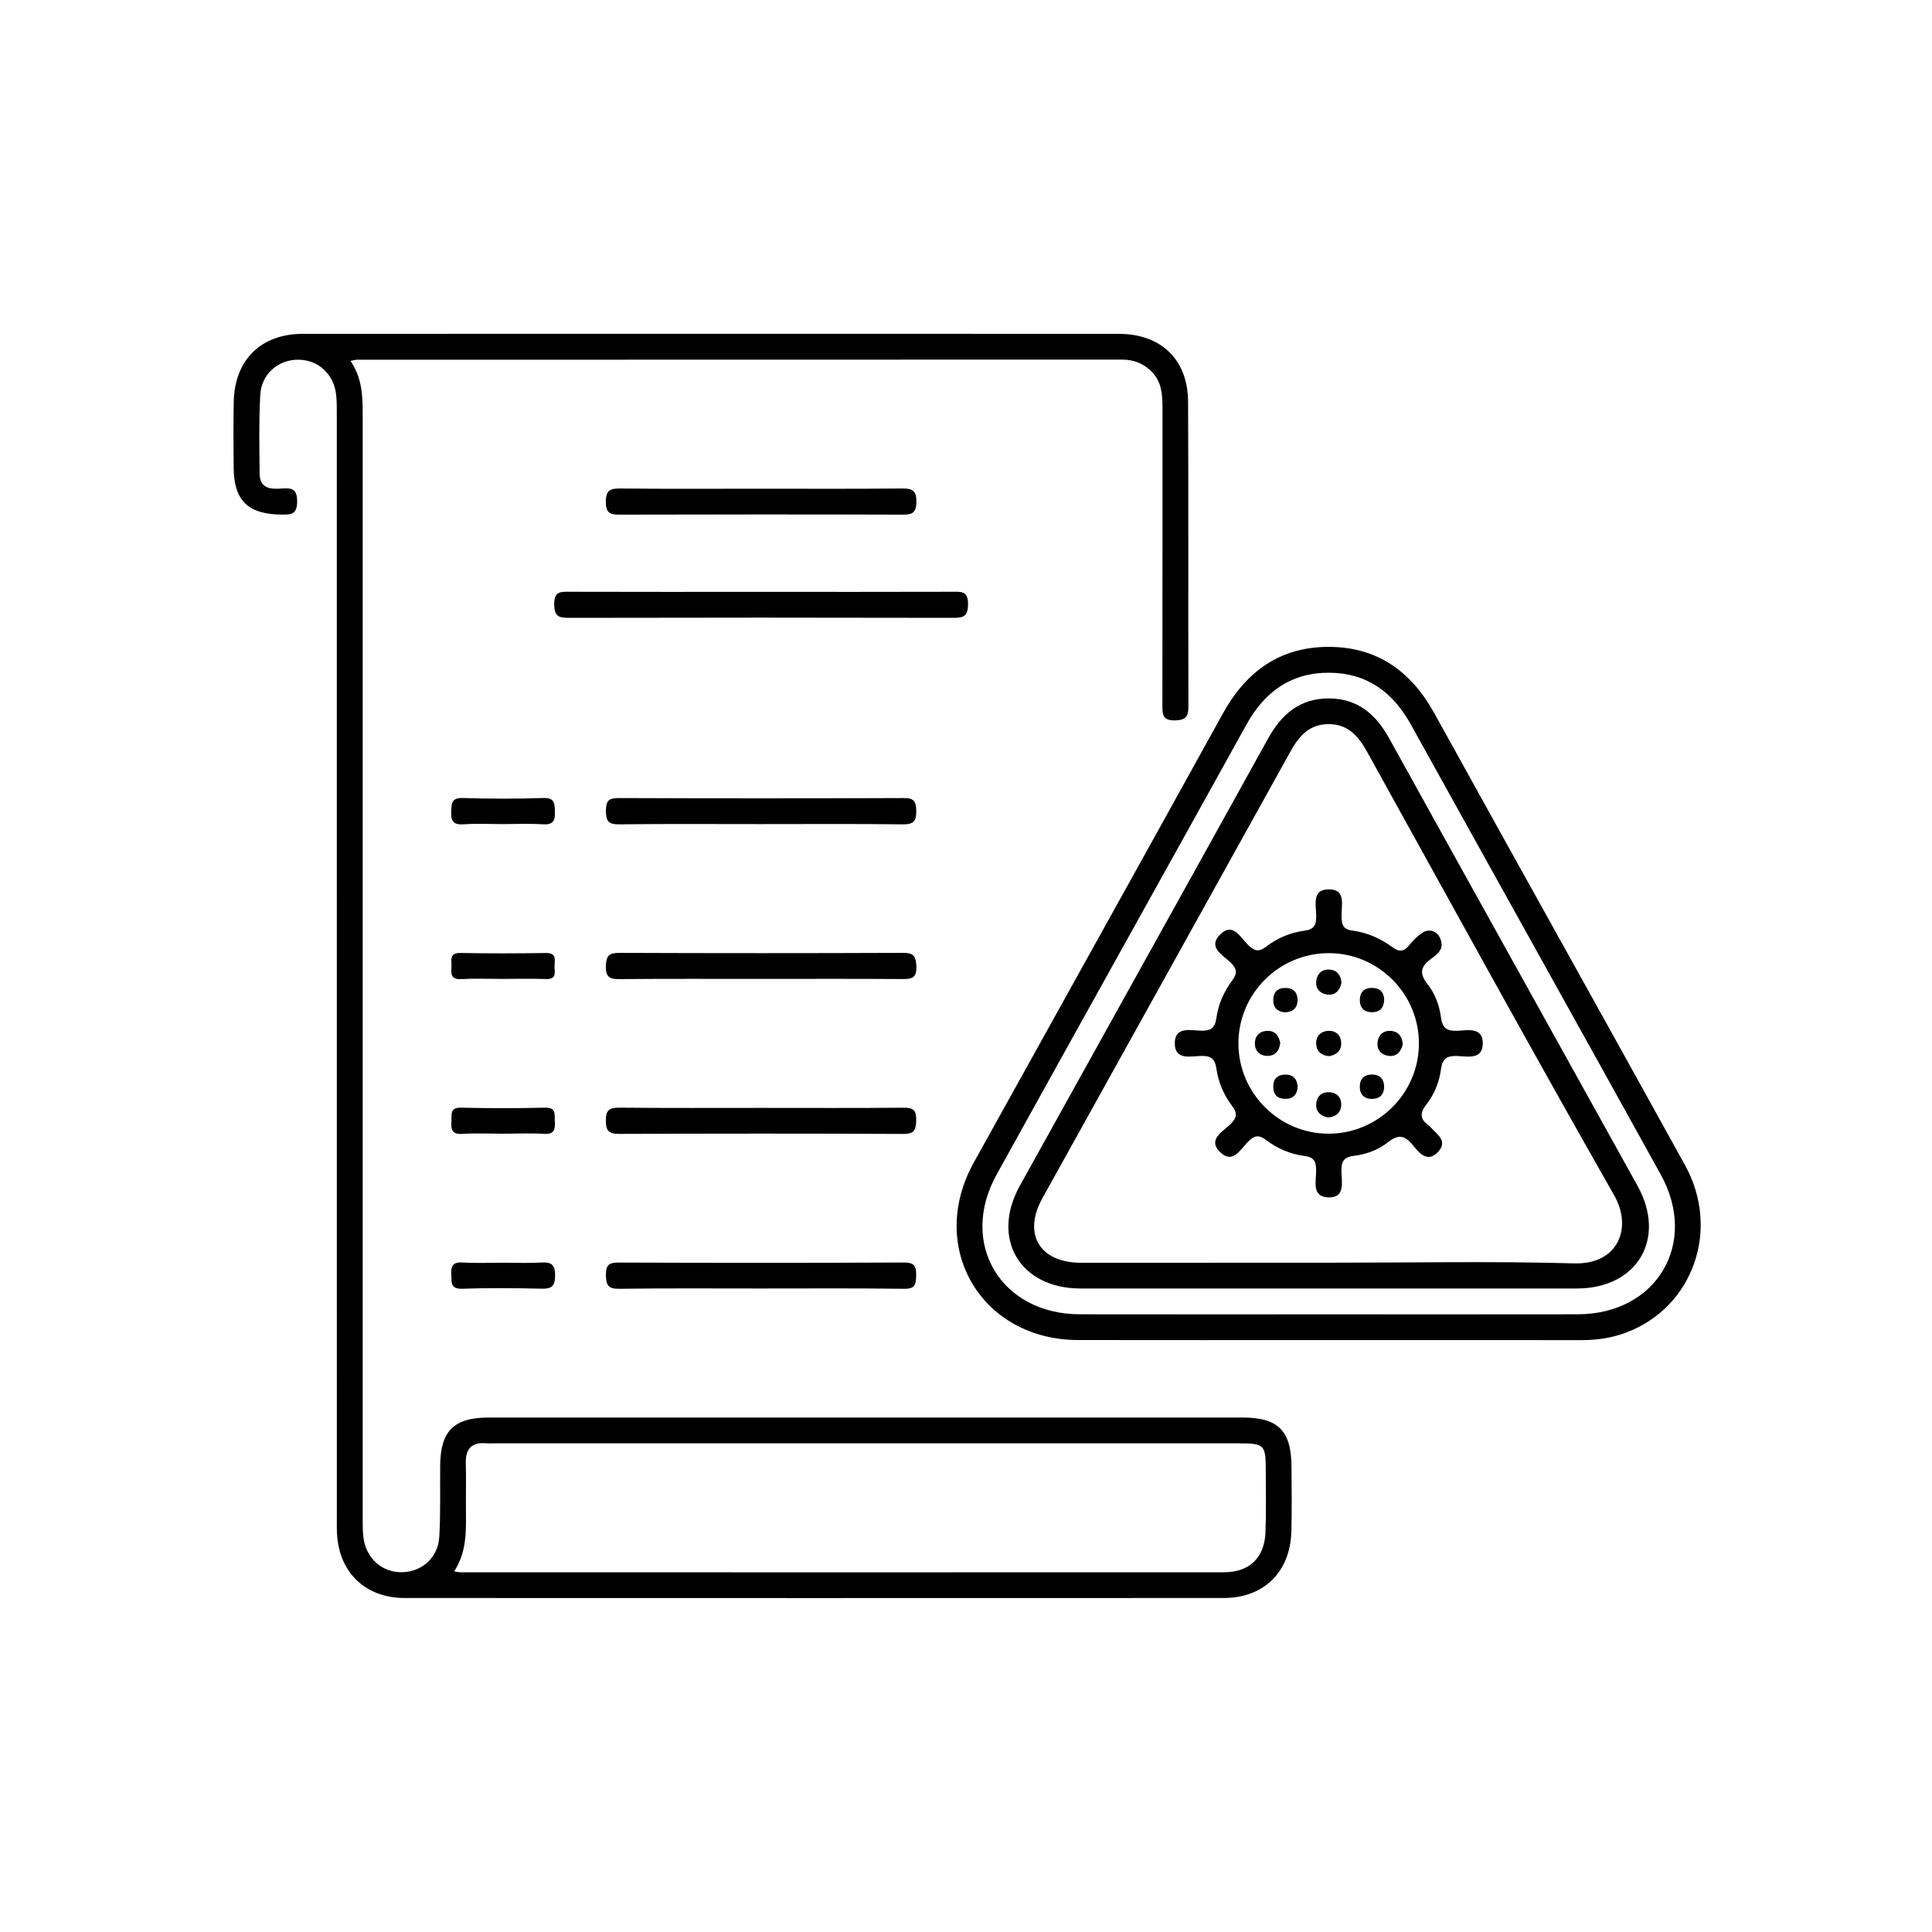 <?xml version="1.0" encoding="utf-8"?>
<!-- Generator: Adobe Illustrator 27.7.0, SVG Export Plug-In . SVG Version: 6.00 Build 0)  -->
<svg version="1.1" id="Layer_1" xmlns="http://www.w3.org/2000/svg" xmlns:xlink="http://www.w3.org/1999/xlink" x="0px" y="0px"
	 viewBox="0 0 400 400" style="enable-background:new 0 0 400 400;" xml:space="preserve">
<g>
	<path d="M72.57,74.72c2.52,3.71,2.52,7.58,2.52,11.49c-0.01,75.89-0.01,151.78,0,227.66c0,1.44-0.03,2.9,0.14,4.33
		c0.5,4.4,3.86,7.41,8.06,7.31c4.09-0.09,7.42-3.04,7.66-7.33c0.28-4.88,0.14-9.79,0.18-14.68c0.06-7.28,2.83-10.02,10.16-10.02
		c51.96,0,103.93,0,155.89,0c7.49,0,10.19,2.72,10.21,10.29c0.02,4.45,0.1,8.9-0.03,13.35c-0.24,8.35-5.71,13.73-14,13.73
		c-56.53,0.02-113.05,0.02-169.58,0c-8.15,0-13.63-5.32-14.01-13.41c-0.06-1.33-0.03-2.67-0.03-4.01c0-75.78,0-151.55-0.01-227.33
		c0-1.44,0.02-2.9-0.13-4.33c-0.45-4.26-3.62-7.21-7.72-7.3c-4.21-0.08-7.76,2.91-8,7.32c-0.29,5.44-0.19,10.9-0.12,16.35
		c0.04,3.01,2.27,3.17,4.52,3.01c1.98-0.15,3.25-0.05,3.24,2.67c-0.01,2.66-1.18,2.74-3.21,2.72c-6.89-0.06-9.86-2.84-9.93-9.61
		c-0.05-4.56-0.08-9.13,0.01-13.69c0.17-8.72,5.62-14.12,14.31-14.12c56.3-0.02,112.61-0.02,168.91,0c8.75,0,14.32,5.31,14.37,14.03
		c0.1,21.03,0.01,42.06,0.07,63.09c0.01,2.13-0.59,2.88-2.83,2.91c-2.54,0.04-2.57-1.3-2.56-3.15c0.03-20.47,0.01-40.95,0.02-61.42
		c0-2.7-0.1-5.36-2.11-7.5c-1.7-1.8-3.8-2.63-6.26-2.63c-52.85,0.01-105.71,0.01-158.56,0.03C73.53,74.49,73.32,74.57,72.57,74.72z
		 M94.03,325.34c0.78,0.11,1,0.18,1.22,0.18c52.74,0.01,105.47,0.03,158.21,0c5.21,0,8.33-3.02,8.54-8.22
		c0.17-4.33,0.07-8.68,0.06-13.02c0-5.15-0.32-5.45-5.5-5.45c-51.51,0-103.03,0-154.54,0c-0.45,0-0.89,0.03-1.33-0.01
		c-2.98-0.27-4.32,1.07-4.25,4.07c0.09,3.45-0.01,6.9,0.03,10.35C96.51,317.35,96.55,321.45,94.03,325.34z"/>
	<path d="M274.93,277.45c-17.24,0-34.48,0.02-51.71-0.01c-20.07-0.03-31.34-19.19-21.61-36.75c17.18-30.99,34.44-61.94,51.57-92.96
		c4.81-8.71,11.82-13.8,21.9-13.8c10.08,0,17.1,5.07,21.91,13.79c17.25,31.21,34.66,62.33,51.89,93.54
		c7.36,13.34,1.65,29.36-12.11,34.6c-3.04,1.16-6.21,1.61-9.47,1.6C309.85,277.44,292.39,277.45,274.93,277.45z M274.95,272.12
		c17.24,0,34.48,0.02,51.71-0.01c16.33-0.03,25.07-14.68,17.17-28.95c-17.21-31.1-34.54-62.14-51.77-93.23
		c-3.7-6.67-9.1-10.6-16.83-10.65c-7.87-0.04-13.37,3.89-17.14,10.69c-17.22,31.09-34.55,62.13-51.76,93.23
		c-7.88,14.25,0.89,28.88,17.23,28.91C240.69,272.14,257.82,272.12,274.95,272.12z"/>
	<path d="M157.74,122.54c13.12,0,26.25,0.02,39.37-0.02c1.88-0.01,3.34-0.21,3.31,2.61c-0.03,2.56-1.03,2.79-3.14,2.79
		c-26.47-0.06-52.94-0.06-79.4,0c-2.12,0-3.11-0.23-3.14-2.79c-0.04-2.82,1.43-2.61,3.31-2.61
		C131.27,122.56,144.51,122.54,157.74,122.54z"/>
	<path d="M157.22,170.62c-9.67,0-19.35-0.07-29.02,0.05c-2.25,0.03-2.76-0.7-2.75-2.82c0.01-2.04,0.55-2.62,2.62-2.62
		c19.68,0.08,39.36,0.08,59.04,0c2.13-0.01,2.55,0.68,2.59,2.65c0.04,2.18-0.6,2.81-2.79,2.79
		C177.01,170.55,167.12,170.62,157.22,170.62z"/>
	<path d="M157.72,202.67c-9.78,0-19.57-0.04-29.35,0.04c-1.99,0.02-2.98-0.26-2.93-2.65c0.05-2.17,0.62-2.78,2.81-2.78
		c19.57,0.08,39.14,0.08,58.71,0c2.26-0.01,2.68,0.73,2.76,2.82c0.1,2.47-1.05,2.61-2.97,2.6
		C177.06,202.63,167.39,202.67,157.72,202.67z"/>
	<path d="M157.56,101.18c9.67,0,19.35,0.05,29.02-0.04c2.09-0.02,3.19,0.18,3.15,2.78c-0.04,2.38-0.97,2.64-2.95,2.63
		c-19.46-0.06-38.91-0.05-58.37,0c-1.93,0-2.97-0.16-2.98-2.6c-0.01-2.52,0.96-2.84,3.11-2.81
		C138.21,101.24,147.88,101.18,157.56,101.18z"/>
	<path d="M157.53,266.77c-9.78,0-19.57-0.07-29.35,0.06c-2.3,0.03-2.7-0.79-2.73-2.85c-0.02-2.09,0.63-2.59,2.65-2.58
		c19.68,0.07,39.36,0.08,59.04-0.01c2.17-0.01,2.58,0.74,2.54,2.68c-0.04,1.82-0.18,2.79-2.47,2.76
		C177.32,266.7,167.42,266.77,157.53,266.77z"/>
	<path d="M157.68,229.38c9.78,0,19.57,0.05,29.35-0.04c2-0.02,2.7,0.46,2.66,2.57c-0.04,2.04-0.39,2.88-2.71,2.86
		c-19.57-0.1-39.14-0.08-58.71-0.01c-2.12,0.01-2.82-0.5-2.84-2.74c-0.02-2.32,0.85-2.7,2.89-2.69
		C138.11,229.43,147.9,229.38,157.68,229.38z"/>
	<path d="M104,234.72c-2.78,0-5.56-0.14-8.32,0.04c-2.17,0.14-2.32-0.97-2.22-2.62c0.09-1.4-0.37-2.87,2.03-2.81
		c5.77,0.14,11.55,0.14,17.32,0c2.36-0.06,1.99,1.35,2.06,2.78c0.07,1.6,0.01,2.78-2.19,2.64
		C109.78,234.58,106.89,234.72,104,234.72z"/>
	<path d="M103.99,170.62c-2.66,0-5.34-0.14-7.99,0.04c-2.11,0.15-2.67-0.62-2.58-2.63c0.08-1.73,0.05-2.88,2.41-2.81
		c5.54,0.18,11.1,0.18,16.65,0c2.36-0.08,2.34,1.07,2.41,2.81c0.09,2.01-0.46,2.77-2.58,2.63
		C109.55,170.48,106.76,170.62,103.99,170.62z"/>
	<path d="M104.1,202.67c-2.89,0-5.78-0.11-8.66,0.04c-2.09,0.11-2.07-1.09-1.97-2.51c0.09-1.31-0.59-2.95,1.91-2.9
		c5.88,0.12,11.77,0.1,17.65,0.01c2.24-0.04,1.81,1.42,1.78,2.67c-0.02,1.21,0.55,2.79-1.73,2.72
		C110.1,202.59,107.1,202.66,104.1,202.67z"/>
	<path d="M104.39,261.43c2.55,0,5.11,0.12,7.66-0.04c2.07-0.12,2.89,0.39,2.88,2.69c-0.01,2.24-0.73,2.78-2.85,2.73
		c-5.44-0.13-10.88-0.18-16.32,0.01c-2.48,0.09-2.26-1.24-2.33-2.88c-0.07-1.72,0.22-2.68,2.29-2.56
		C98.61,261.56,101.5,261.43,104.39,261.43z"/>
	<path d="M275.09,266.77c-17.13,0-34.26,0.01-51.39,0c-12.53-0.01-18.63-10.3-12.56-21.26c17.13-30.9,34.33-61.76,51.44-92.67
		c2.81-5.07,6.67-8.3,12.67-8.24c5.85,0.06,9.6,3.28,12.34,8.23c17.11,30.91,34.31,61.77,51.44,92.67
		c6.07,10.95-0.04,21.26-12.56,21.27C309.35,266.78,292.22,266.77,275.09,266.77z M275.19,261.43c16.91,0,33.83-0.34,50.73,0.14
		c9.19,0.26,12.06-7.44,8.31-14.03c-17.31-30.42-34.15-61.12-51.11-91.75c-1.83-3.3-3.99-5.92-8.14-5.87c-4,0.04-6.1,2.58-7.86,5.77
		c-17.08,30.81-34.21,61.59-51.31,92.4c-4.11,7.41-0.55,13.34,7.97,13.35C240.92,261.44,258.05,261.43,275.19,261.43z"/>
	<path d="M298.47,195.71c0,1.19-1.27,2.13-2.36,2.95c-2.16,1.63-2.15,3.08-0.52,5.15c1.51,1.92,2.42,4.32,2.73,6.74
		c0.29,2.26,1.18,2.96,3.41,2.86c2.18-0.1,5.36-0.83,5.26,2.74c-0.09,3.25-3.1,2.59-5.2,2.49c-2.15-0.1-3.16,0.46-3.46,2.79
		c-0.35,2.64-1.4,5.21-3.06,7.31c-1.46,1.84-1.15,3.1,0.6,4.33c0.09,0.06,0.17,0.15,0.24,0.23c1.33,1.51,3.79,2.91,1.59,5.22
		c-2.22,2.32-3.9,0.12-5.18-1.43c-1.65-2.01-3.01-2.32-5.15-0.61c-2,1.59-4.51,2.53-7.05,2.82c-2.24,0.26-2.63,1.33-2.59,3.29
		c0.04,2.18,0.85,5.4-2.69,5.32c-3.49-0.08-2.55-3.29-2.55-5.46c0-1.81-0.27-2.85-2.4-3.12c-2.88-0.37-5.61-1.51-7.93-3.28
		c-1.6-1.22-2.52-0.95-3.85,0.41c-1.48,1.51-3.07,4.57-5.62,2.15c-2.82-2.67,0.48-4.31,2.04-5.83c1.43-1.4,1.47-2.34,0.32-3.87
		c-1.69-2.24-2.81-4.86-3.2-7.62c-0.3-2.13-1.16-2.73-3.23-2.67c-2.17,0.07-5.39,0.92-5.39-2.61c-0.01-3.53,3.21-2.68,5.38-2.62
		c2.04,0.06,2.94-0.5,3.24-2.66c0.38-2.76,1.51-5.37,3.19-7.62c1.13-1.51,1.16-2.46-0.29-3.87c-1.56-1.51-4.85-3.14-2.06-5.83
		c2.56-2.47,4.11,0.63,5.61,2.12c1.31,1.31,2.22,1.72,3.85,0.46c2.31-1.78,5.04-2.92,7.92-3.3c2.08-0.28,2.45-1.23,2.44-3.08
		c-0.01-2.16-0.96-5.43,2.51-5.48c3.78-0.06,2.66,3.36,2.73,5.61c0.05,1.65,0.25,2.66,2.22,2.92c3,0.4,5.81,1.6,8.24,3.4
		c1.48,1.1,2.45,1.01,3.57-0.39c0.76-0.95,1.65-1.85,2.65-2.52C296.2,191.93,298.43,193.12,298.47,195.71z M275.15,197.34
		c-10.29-0.03-18.72,8.34-18.75,18.62c-0.03,10.29,8.35,18.73,18.62,18.76c10.28,0.03,18.73-8.36,18.75-18.63
		C293.81,205.8,285.43,197.36,275.15,197.34z"/>
	<path d="M275.2,218.67c-1.5-0.13-2.56-0.88-2.69-2.38c-0.15-1.67,0.83-2.77,2.48-2.86c1.68-0.09,2.69,0.98,2.69,2.64
		C277.68,217.59,276.66,218.4,275.2,218.67z"/>
	<path d="M274.94,231.36c-1.43-0.29-2.47-1.08-2.44-2.61c0.03-1.66,1.06-2.7,2.72-2.62c1.66,0.08,2.62,1.22,2.45,2.87
		C277.52,230.47,276.47,231.26,274.94,231.36z"/>
	<path d="M290.43,216.21c-0.37,1.55-1.28,2.61-2.96,2.39c-1.45-0.19-2.42-1.19-2.27-2.72c0.16-1.64,1.23-2.61,2.91-2.43
		C289.59,213.61,290.32,214.68,290.43,216.21z"/>
	<path d="M265.06,215.94c-0.19,1.61-1.03,2.7-2.72,2.67c-1.49-0.02-2.5-0.97-2.53-2.48c-0.03-1.67,0.99-2.69,2.65-2.7
		C264,213.42,264.78,214.46,265.06,215.94z"/>
	<path d="M277.74,203.52c-0.37,1.55-1.28,2.61-2.96,2.39c-1.45-0.19-2.42-1.19-2.27-2.72c0.16-1.64,1.23-2.61,2.91-2.43
		C276.9,200.92,277.64,201.99,277.74,203.52z"/>
	<path d="M286.58,224.95c-0.02,1.56-0.8,2.5-2.39,2.56c-1.74,0.06-2.69-0.89-2.66-2.62c0.03-1.58,1-2.44,2.55-2.42
		C285.63,222.49,286.53,223.33,286.58,224.95z"/>
	<path d="M268.67,225.01c-0.09,1.45-0.78,2.44-2.41,2.49c-1.76,0.05-2.68-0.85-2.65-2.61c0.03-1.62,1-2.41,2.53-2.41
		C267.71,222.47,268.56,223.37,268.67,225.01z"/>
	<path d="M286.58,207.05c-0.09,1.73-1.01,2.53-2.55,2.52c-1.57,0-2.49-0.9-2.49-2.47c-0.01-1.74,0.97-2.65,2.71-2.56
		C285.86,204.63,286.58,205.6,286.58,207.05z"/>
	<path d="M265.99,209.6c-1.46-0.14-2.39-0.91-2.38-2.52c0.01-1.77,0.99-2.62,2.73-2.53c1.62,0.09,2.36,1.1,2.3,2.63
		C268.58,208.77,267.62,209.54,265.99,209.6z"/>
</g>
</svg>
